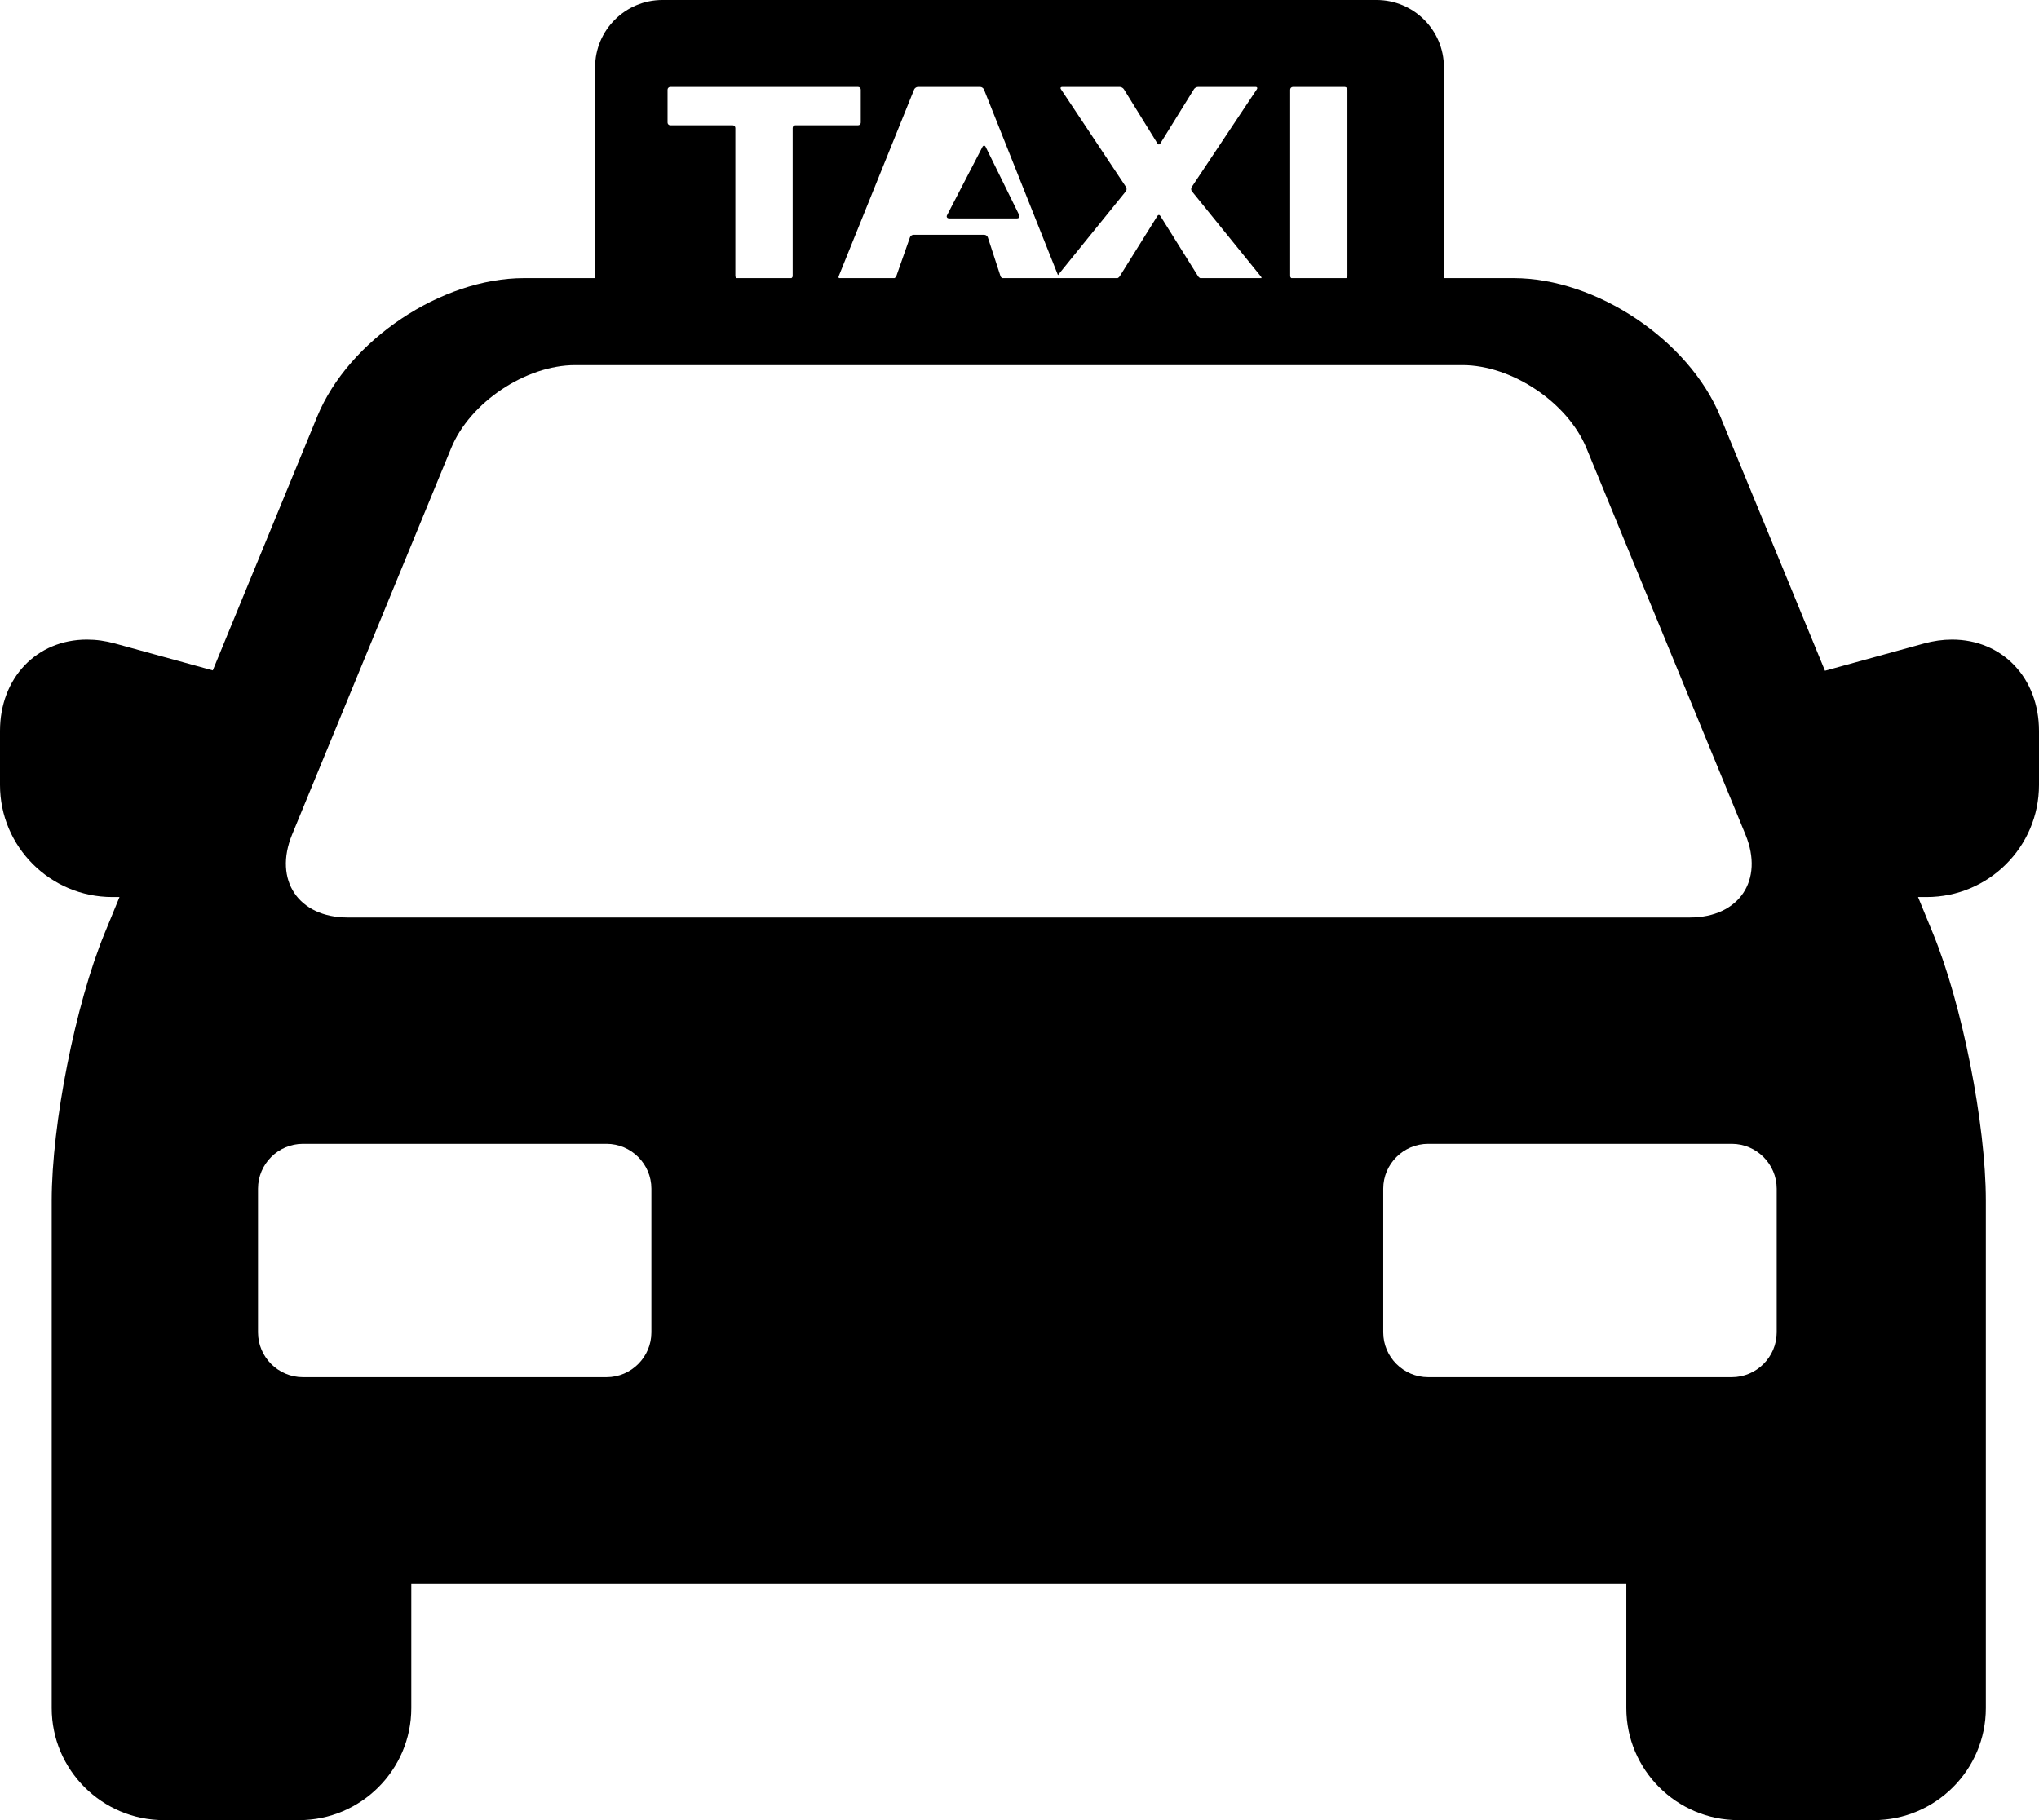 <svg width="28" height="25" viewBox="0 0 28 25" fill="none" xmlns="http://www.w3.org/2000/svg">
<path fill-rule="evenodd" clip-rule="evenodd" d="M26.806 8.785C26.68 8.785 26.55 8.803 26.42 8.839L25.061 9.213L23.623 5.719C23.192 4.672 21.919 3.82 20.785 3.82H19.828V0.923C19.828 0.414 19.413 0 18.903 0H9.097C8.587 0 8.172 0.414 8.172 0.923V3.82H7.196C6.061 3.82 4.788 4.672 4.357 5.719L2.922 9.208L1.58 8.839C1.45 8.803 1.321 8.785 1.194 8.785C0.502 8.785 0 9.313 0 10.04V10.782C0 11.631 0.692 12.321 1.542 12.321H1.641L1.436 12.82C1.036 13.793 0.71 15.44 0.71 16.491V23.461C0.71 24.31 1.402 25 2.252 25H4.106C4.956 25 5.648 24.31 5.648 23.461V21.748H22.333V23.461C22.333 24.31 23.025 25 23.875 25H25.728C26.579 25 27.27 24.31 27.27 23.461V16.491C27.27 15.44 26.945 13.793 26.544 12.82L26.339 12.321H26.458C27.308 12.321 28 11.631 28 10.782V10.04C28 9.313 27.498 8.785 26.806 8.785ZM17.717 1.231C17.717 1.211 17.733 1.194 17.754 1.194H18.466C18.487 1.194 18.503 1.211 18.503 1.231V3.791C18.503 3.804 18.497 3.813 18.487 3.82H17.733C17.724 3.813 17.717 3.804 17.717 3.791V1.231ZM13.461 1.194H12.604C12.584 1.194 12.561 1.21 12.553 1.229L11.517 3.794C11.512 3.805 11.515 3.814 11.521 3.82H12.283C12.294 3.814 12.304 3.805 12.308 3.794L12.496 3.259C12.502 3.24 12.525 3.225 12.545 3.225H13.516C13.536 3.225 13.558 3.24 13.565 3.26L13.739 3.793C13.743 3.805 13.752 3.813 13.763 3.82H15.348C15.359 3.814 15.369 3.806 15.375 3.797L15.894 2.966C15.905 2.948 15.923 2.948 15.934 2.966L16.454 3.797C16.46 3.806 16.47 3.814 16.481 3.82H17.322C17.325 3.815 17.323 3.807 17.317 3.8L16.368 2.628C16.355 2.613 16.354 2.586 16.365 2.569L17.26 1.225C17.271 1.208 17.264 1.194 17.244 1.194H16.451C16.431 1.194 16.405 1.208 16.395 1.226L15.933 1.972C15.923 1.989 15.905 1.989 15.895 1.972L15.434 1.226C15.423 1.208 15.398 1.194 15.377 1.194H14.585C14.565 1.194 14.557 1.208 14.569 1.225L15.463 2.569C15.474 2.586 15.473 2.613 15.46 2.628L14.528 3.779L13.512 1.229C13.504 1.21 13.481 1.194 13.461 1.194ZM10.098 3.791V1.758C10.098 1.737 10.081 1.721 10.061 1.721H9.204C9.184 1.721 9.167 1.704 9.167 1.684V1.231C9.167 1.211 9.184 1.194 9.204 1.194H11.783C11.804 1.194 11.82 1.211 11.82 1.231V1.684C11.82 1.704 11.804 1.721 11.783 1.721H10.922C10.901 1.721 10.885 1.737 10.885 1.758V3.791C10.885 3.804 10.878 3.813 10.868 3.82H10.114C10.105 3.813 10.098 3.804 10.098 3.791ZM6.196 6.154L4.011 11.463C3.754 12.089 4.098 12.602 4.776 12.602H23.204C23.883 12.602 24.227 12.089 23.969 11.463L21.785 6.154C21.527 5.528 20.761 5.015 20.083 5.015H7.898C7.219 5.015 6.453 5.528 6.196 6.154ZM8.945 18.3C8.945 18.639 8.668 18.916 8.329 18.916H4.16C3.82 18.916 3.543 18.639 3.543 18.3V16.327C3.543 15.988 3.82 15.711 4.16 15.711H8.329C8.668 15.711 8.945 15.988 8.945 16.327V18.3ZM23.781 18.916C24.12 18.916 24.398 18.639 24.398 18.3V16.327C24.398 15.988 24.12 15.711 23.781 15.711H19.612C19.273 15.711 18.995 15.988 18.995 16.327V18.3C18.995 18.639 19.273 18.916 19.612 18.916H23.781Z" fill="black"/>
<path d="M13.963 3C13.993 3 14.008 2.98 13.996 2.955L13.536 2.019C13.524 1.994 13.504 1.994 13.491 2.018L13.005 2.956C12.992 2.98 13.006 3 13.037 3H13.963Z" fill="black"/>
</svg>
